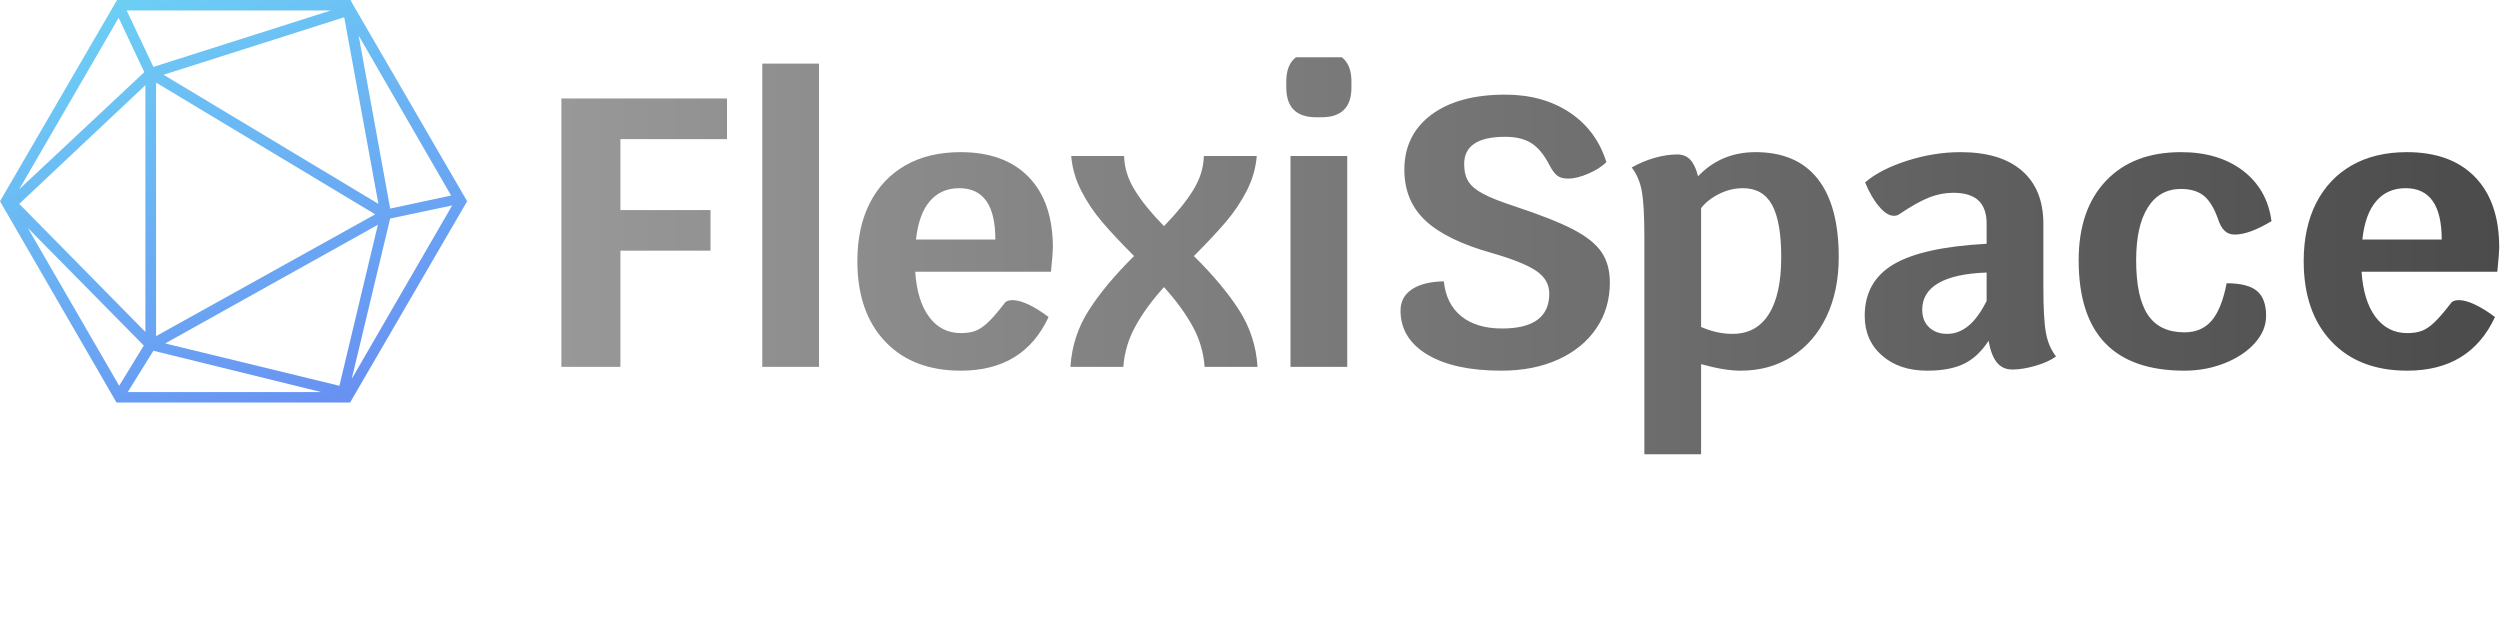 <svg width="1354" height="347" viewBox="0 0 1354 347" fill="none" xmlns="http://www.w3.org/2000/svg">
<g clip-path="url(#clip0_3_584)">
<path d="M191.053 2.265L189.895 0H63.395L0 109L63.105 218H189.605L253 109L191.053 2.265ZM78.158 39.07L10.421 102.488L64.263 9.626L78.158 39.07ZM186.421 9.343L204.947 110.416L88.579 40.486L186.421 9.343ZM84.526 44.733L203.211 116.078L84.526 182.044V44.733ZM204.658 121.74L183.816 208.94L89.447 186.008L204.658 121.74ZM78.737 179.779L10.421 110.416L78.737 46.148V179.779ZM77.868 187.14L64.553 208.94L15.053 123.439L77.868 187.14ZM83.079 189.971L173.974 212.338H69.184L83.079 189.971ZM211.316 118.343L244.895 111.265L190.474 205.26L211.316 118.343ZM244.316 105.886L211.316 112.964L194.237 19.252L244.316 105.886ZM83.079 36.239L68.605 5.662H179.184L83.079 36.239Z" fill="url(#paint0_linear_3_584)"/>
</g>
<g clip-path="url(#clip1_3_584)">
<g clip-path="url(#clip2_3_584)">
<g clip-path="url(#clip3_3_584)">
<g clip-path="url(#clip4_3_584)">
<path d="M393.742 75.342H336.018V113.755H384.813V135.765H336.018V198.68H304.042V53.332H393.742V75.342ZM412.845 198.68V34.437H443.575V198.68H412.845ZM570.236 134.104C570.236 136.042 569.89 140.402 569.197 147.185H495.693C496.385 157.706 498.904 165.873 503.251 171.687C507.625 177.501 513.342 180.408 520.402 180.408C523.586 180.408 526.244 179.992 528.375 179.162C530.507 178.331 532.722 176.836 535.02 174.677C537.318 172.545 540.336 169.057 544.073 164.212C544.765 163.104 546.219 162.551 548.433 162.551C550.787 162.551 553.652 163.34 557.03 164.918C560.435 166.523 564.062 168.78 567.91 171.687C558.94 191.066 543.104 200.756 520.402 200.756C502.96 200.756 489.256 195.454 479.289 184.851C469.323 174.275 464.339 159.782 464.339 141.371C464.339 129.328 466.582 118.877 471.067 110.018C475.58 101.158 482.016 94.334 490.377 89.544C498.766 84.782 508.705 82.402 520.194 82.402C536.114 82.402 548.433 86.9 557.154 95.898C565.875 104.896 570.236 117.631 570.236 134.104ZM496.108 129.743H539.09C539.09 111.194 532.584 101.92 519.572 101.92C512.927 101.92 507.598 104.273 503.583 108.979C499.569 113.686 497.077 120.607 496.108 129.743ZM681.074 198.68H652.419C651.866 190.928 649.692 183.591 645.9 176.67C642.079 169.749 636.916 162.689 630.41 155.491C623.904 162.689 618.754 169.749 614.961 176.67C611.141 183.591 608.954 190.928 608.4 198.68H579.746C580.438 187.467 583.801 177.182 589.837 167.825C595.845 158.495 603.97 148.777 614.214 138.672C607.154 131.612 601.409 125.48 596.98 120.275C592.55 115.098 588.785 109.492 585.684 103.456C582.556 97.449 580.715 91.123 580.161 84.478H608.815C608.954 90.846 610.891 97.033 614.629 103.041C618.367 109.076 623.627 115.555 630.41 122.476C637.193 115.555 642.453 109.076 646.19 103.041C649.928 97.033 651.866 90.846 652.004 84.478H680.658C680.105 91.123 678.278 97.449 675.177 103.456C672.048 109.492 668.269 115.098 663.84 120.275C659.41 125.48 653.665 131.612 646.606 138.672C656.849 148.777 664.989 158.495 671.024 167.825C677.032 177.182 680.382 187.467 681.074 198.68ZM698.931 198.68V84.478H729.661V198.68H698.931ZM712.843 63.506C702.045 63.506 696.647 58.108 696.647 47.31V44.196C696.647 33.399 702.045 28 712.843 28H715.75C726.547 28 731.945 33.399 731.945 44.196V47.31C731.945 58.108 726.547 63.506 715.75 63.506H712.843ZM813.133 200.756C796.106 200.756 782.748 197.849 773.058 192.035C763.368 186.221 758.523 178.262 758.523 168.157C758.523 163.312 760.558 159.505 764.628 156.737C768.725 153.968 774.512 152.515 781.987 152.376C782.817 160.543 785.96 166.842 791.414 171.271C796.895 175.701 804.273 177.916 813.548 177.916C830.574 177.916 839.088 171.617 839.088 159.021C839.088 154.037 836.762 149.954 832.111 146.77C827.487 143.586 819.431 140.333 807.942 137.011C791.607 132.443 779.633 126.601 772.02 119.486C764.406 112.343 760.6 103.166 760.6 91.953C760.6 79.356 765.472 69.417 775.218 62.136C784.991 54.882 798.321 51.256 815.209 51.256C828.775 51.256 840.403 54.467 850.092 60.89C859.782 67.341 866.427 76.311 870.026 87.8C867.673 90.153 864.42 92.23 860.267 94.029C856.114 95.829 852.446 96.729 849.262 96.729C846.77 96.729 844.832 96.203 843.448 95.151C842.064 94.126 840.61 92.161 839.088 89.254C836.319 83.855 833.135 79.979 829.536 77.626C825.937 75.273 821.161 74.096 815.209 74.096C800.397 74.096 792.992 79.01 792.992 88.838C792.992 92.714 793.753 95.857 795.276 98.265C796.798 100.702 799.428 102.916 803.166 104.91C806.903 106.931 812.579 109.187 820.192 111.679C834.035 116.247 844.625 120.427 851.961 124.22C859.298 128.041 864.447 132.166 867.41 136.596C870.4 141.025 871.895 146.493 871.895 152.999C871.895 162.412 869.431 170.718 864.503 177.916C859.602 185.114 852.723 190.72 843.863 194.735C835.004 198.749 824.76 200.756 813.133 200.756ZM950.798 82.402C965.609 82.402 976.822 87.205 984.435 96.812C992.049 106.446 995.856 120.607 995.856 139.295C995.856 151.476 993.641 162.204 989.211 171.479C984.781 180.754 978.552 187.952 970.524 193.074C962.495 198.195 953.22 200.756 942.7 200.756C936.886 200.756 929.757 199.58 921.313 197.226V246.022H890.582V128.082C890.582 116.87 890.125 108.73 889.212 103.664C888.326 98.625 886.499 94.306 883.73 90.707C887.606 88.492 891.717 86.762 896.064 85.516C900.438 84.27 904.563 83.647 908.439 83.647C911.346 83.647 913.699 84.616 915.499 86.554C917.299 88.492 918.683 91.469 919.652 95.483C927.957 86.762 938.339 82.402 950.798 82.402ZM938.339 180.823C946.922 180.823 953.456 177.293 957.941 170.233C962.453 163.173 964.71 152.861 964.71 139.295C964.71 126.421 963.049 116.967 959.726 110.931C956.404 104.924 951.144 101.92 943.946 101.92C939.516 101.92 935.225 102.958 931.072 105.034C926.919 107.111 923.666 109.672 921.313 112.717V115.416V177.085C926.988 179.577 932.664 180.823 938.339 180.823ZM1106.69 155.698C1106.69 167.049 1107.15 175.217 1108.06 180.2C1108.95 185.183 1110.78 189.474 1113.55 193.074C1110.64 195.15 1106.9 196.839 1102.33 198.14C1097.77 199.469 1093.61 200.133 1089.87 200.133C1086.41 200.133 1083.65 198.887 1081.57 196.396C1079.49 193.904 1077.97 189.959 1077 184.56C1073.26 190.374 1068.83 194.527 1063.71 197.019C1058.59 199.51 1051.95 200.756 1043.78 200.756C1033.67 200.756 1025.51 198.015 1019.28 192.534C1013.05 187.08 1009.93 179.923 1009.93 171.064C1009.93 158.605 1015.17 149.289 1025.63 143.115C1036.07 136.969 1052.85 133.273 1075.96 132.027V121.23C1075.96 115.555 1074.48 111.333 1071.52 108.564C1068.53 105.796 1063.99 104.411 1057.9 104.411C1053.47 104.411 1049.08 105.27 1044.73 106.986C1040.36 108.73 1034.99 111.748 1028.62 116.039C1027.93 116.593 1026.96 116.87 1025.71 116.87C1023.22 116.87 1020.56 115.209 1017.74 111.886C1014.89 108.564 1012.36 104.204 1010.14 98.805C1015.54 94.099 1023.13 90.181 1032.9 87.053C1042.64 83.952 1052.29 82.402 1061.84 82.402C1076.24 82.402 1087.31 85.751 1095.07 92.451C1102.82 99.179 1106.69 108.772 1106.69 121.23V155.698ZM1054.58 180.823C1058.73 180.823 1062.58 179.369 1066.12 176.462C1069.64 173.555 1072.92 169.057 1075.96 162.966V147.6C1064.47 148.016 1055.79 149.912 1049.92 153.29C1044.03 156.695 1041.08 161.512 1041.08 167.742C1041.08 171.756 1042.33 174.94 1044.82 177.293C1047.31 179.646 1050.56 180.823 1054.58 180.823ZM1183.11 200.756C1144.9 200.756 1125.8 180.823 1125.8 140.956C1125.8 122.684 1130.71 108.357 1140.54 97.975C1150.37 87.593 1163.93 82.402 1181.24 82.402C1194.8 82.402 1205.99 85.751 1214.79 92.451C1223.57 99.179 1228.72 108.287 1230.24 119.777C1222.21 124.622 1215.57 127.044 1210.31 127.044C1208.09 127.044 1206.26 126.352 1204.82 124.968C1203.36 123.583 1202.14 121.369 1201.17 118.323C1199.09 112.509 1196.53 108.384 1193.49 105.948C1190.44 103.539 1186.36 102.335 1181.24 102.335C1173.48 102.335 1167.5 105.657 1163.3 112.302C1159.06 118.946 1156.94 128.498 1156.94 140.956C1156.94 154.383 1159.06 164.239 1163.3 170.524C1167.5 176.836 1174.11 179.992 1183.11 179.992C1189.33 179.992 1194.25 177.874 1197.85 173.638C1201.45 169.43 1204.15 162.689 1205.95 153.414C1213.56 153.414 1219.03 154.799 1222.35 157.567C1225.67 160.336 1227.33 164.835 1227.33 171.064C1227.33 176.324 1225.3 181.238 1221.23 185.806C1217.13 190.374 1211.69 194.001 1204.91 196.687C1198.12 199.4 1190.86 200.756 1183.11 200.756ZM1353.58 134.104C1353.58 136.042 1353.23 140.402 1352.54 147.185H1279.03C1279.73 157.706 1282.25 165.873 1286.59 171.687C1290.97 177.501 1296.68 180.408 1303.74 180.408C1306.93 180.408 1309.59 179.992 1311.72 179.162C1313.88 178.331 1316.09 176.836 1318.36 174.677C1320.66 172.545 1323.68 169.057 1327.41 164.212C1328.11 163.104 1329.56 162.551 1331.78 162.551C1334.13 162.551 1336.99 163.34 1340.37 164.918C1343.78 166.523 1347.42 168.78 1351.29 171.687C1342.3 191.066 1326.45 200.756 1303.74 200.756C1286.3 200.756 1272.6 195.454 1262.63 184.851C1252.66 174.275 1247.68 159.782 1247.68 141.371C1247.68 129.328 1249.92 118.877 1254.41 110.018C1258.92 101.158 1265.36 94.334 1273.72 89.544C1282.11 84.782 1292.05 82.402 1303.54 82.402C1319.46 82.402 1331.78 86.9 1340.5 95.898C1349.22 104.896 1353.58 117.631 1353.58 134.104ZM1279.45 129.743H1322.43C1322.43 111.194 1315.93 101.92 1302.91 101.92C1296.27 101.92 1290.94 104.273 1286.92 108.979C1282.91 113.686 1280.42 120.607 1279.45 129.743Z" fill="url(#paint1_linear_3_584)"/>
</g>
</g>
</g>
</g>
<defs>
<linearGradient id="paint0_linear_3_584" x1="-126.26" y1="-3.08363e-07" x2="107.491" y2="521.251" gradientUnits="userSpaceOnUse">
<stop stop-color="#6EE2F5"/>
<stop offset="1" stop-color="#6454F0"/>
</linearGradient>
<linearGradient id="paint1_linear_3_584" x1="304.042" y1="137.011" x2="1353.58" y2="137.011" gradientUnits="userSpaceOnUse">
<stop stop-color="#989898"/>
<stop offset="1" stop-color="#4B4B4B"/>
</linearGradient>
<clipPath id="clip0_3_584">
<rect width="253" height="218" fill="white"/>
</clipPath>
<clipPath id="clip1_3_584">
<rect width="1049.62" height="315.503" fill="white" transform="translate(304 31)"/>
</clipPath>
<clipPath id="clip2_3_584">
<rect width="1049.62" height="315.503" fill="white" transform="translate(304 31)"/>
</clipPath>
<clipPath id="clip3_3_584">
<rect width="1049.62" height="218.022" fill="white" transform="translate(304 28)"/>
</clipPath>
<clipPath id="clip4_3_584">
<rect width="1049.62" height="218.022" fill="white" transform="translate(304 28)"/>
</clipPath>
</defs>
</svg>

